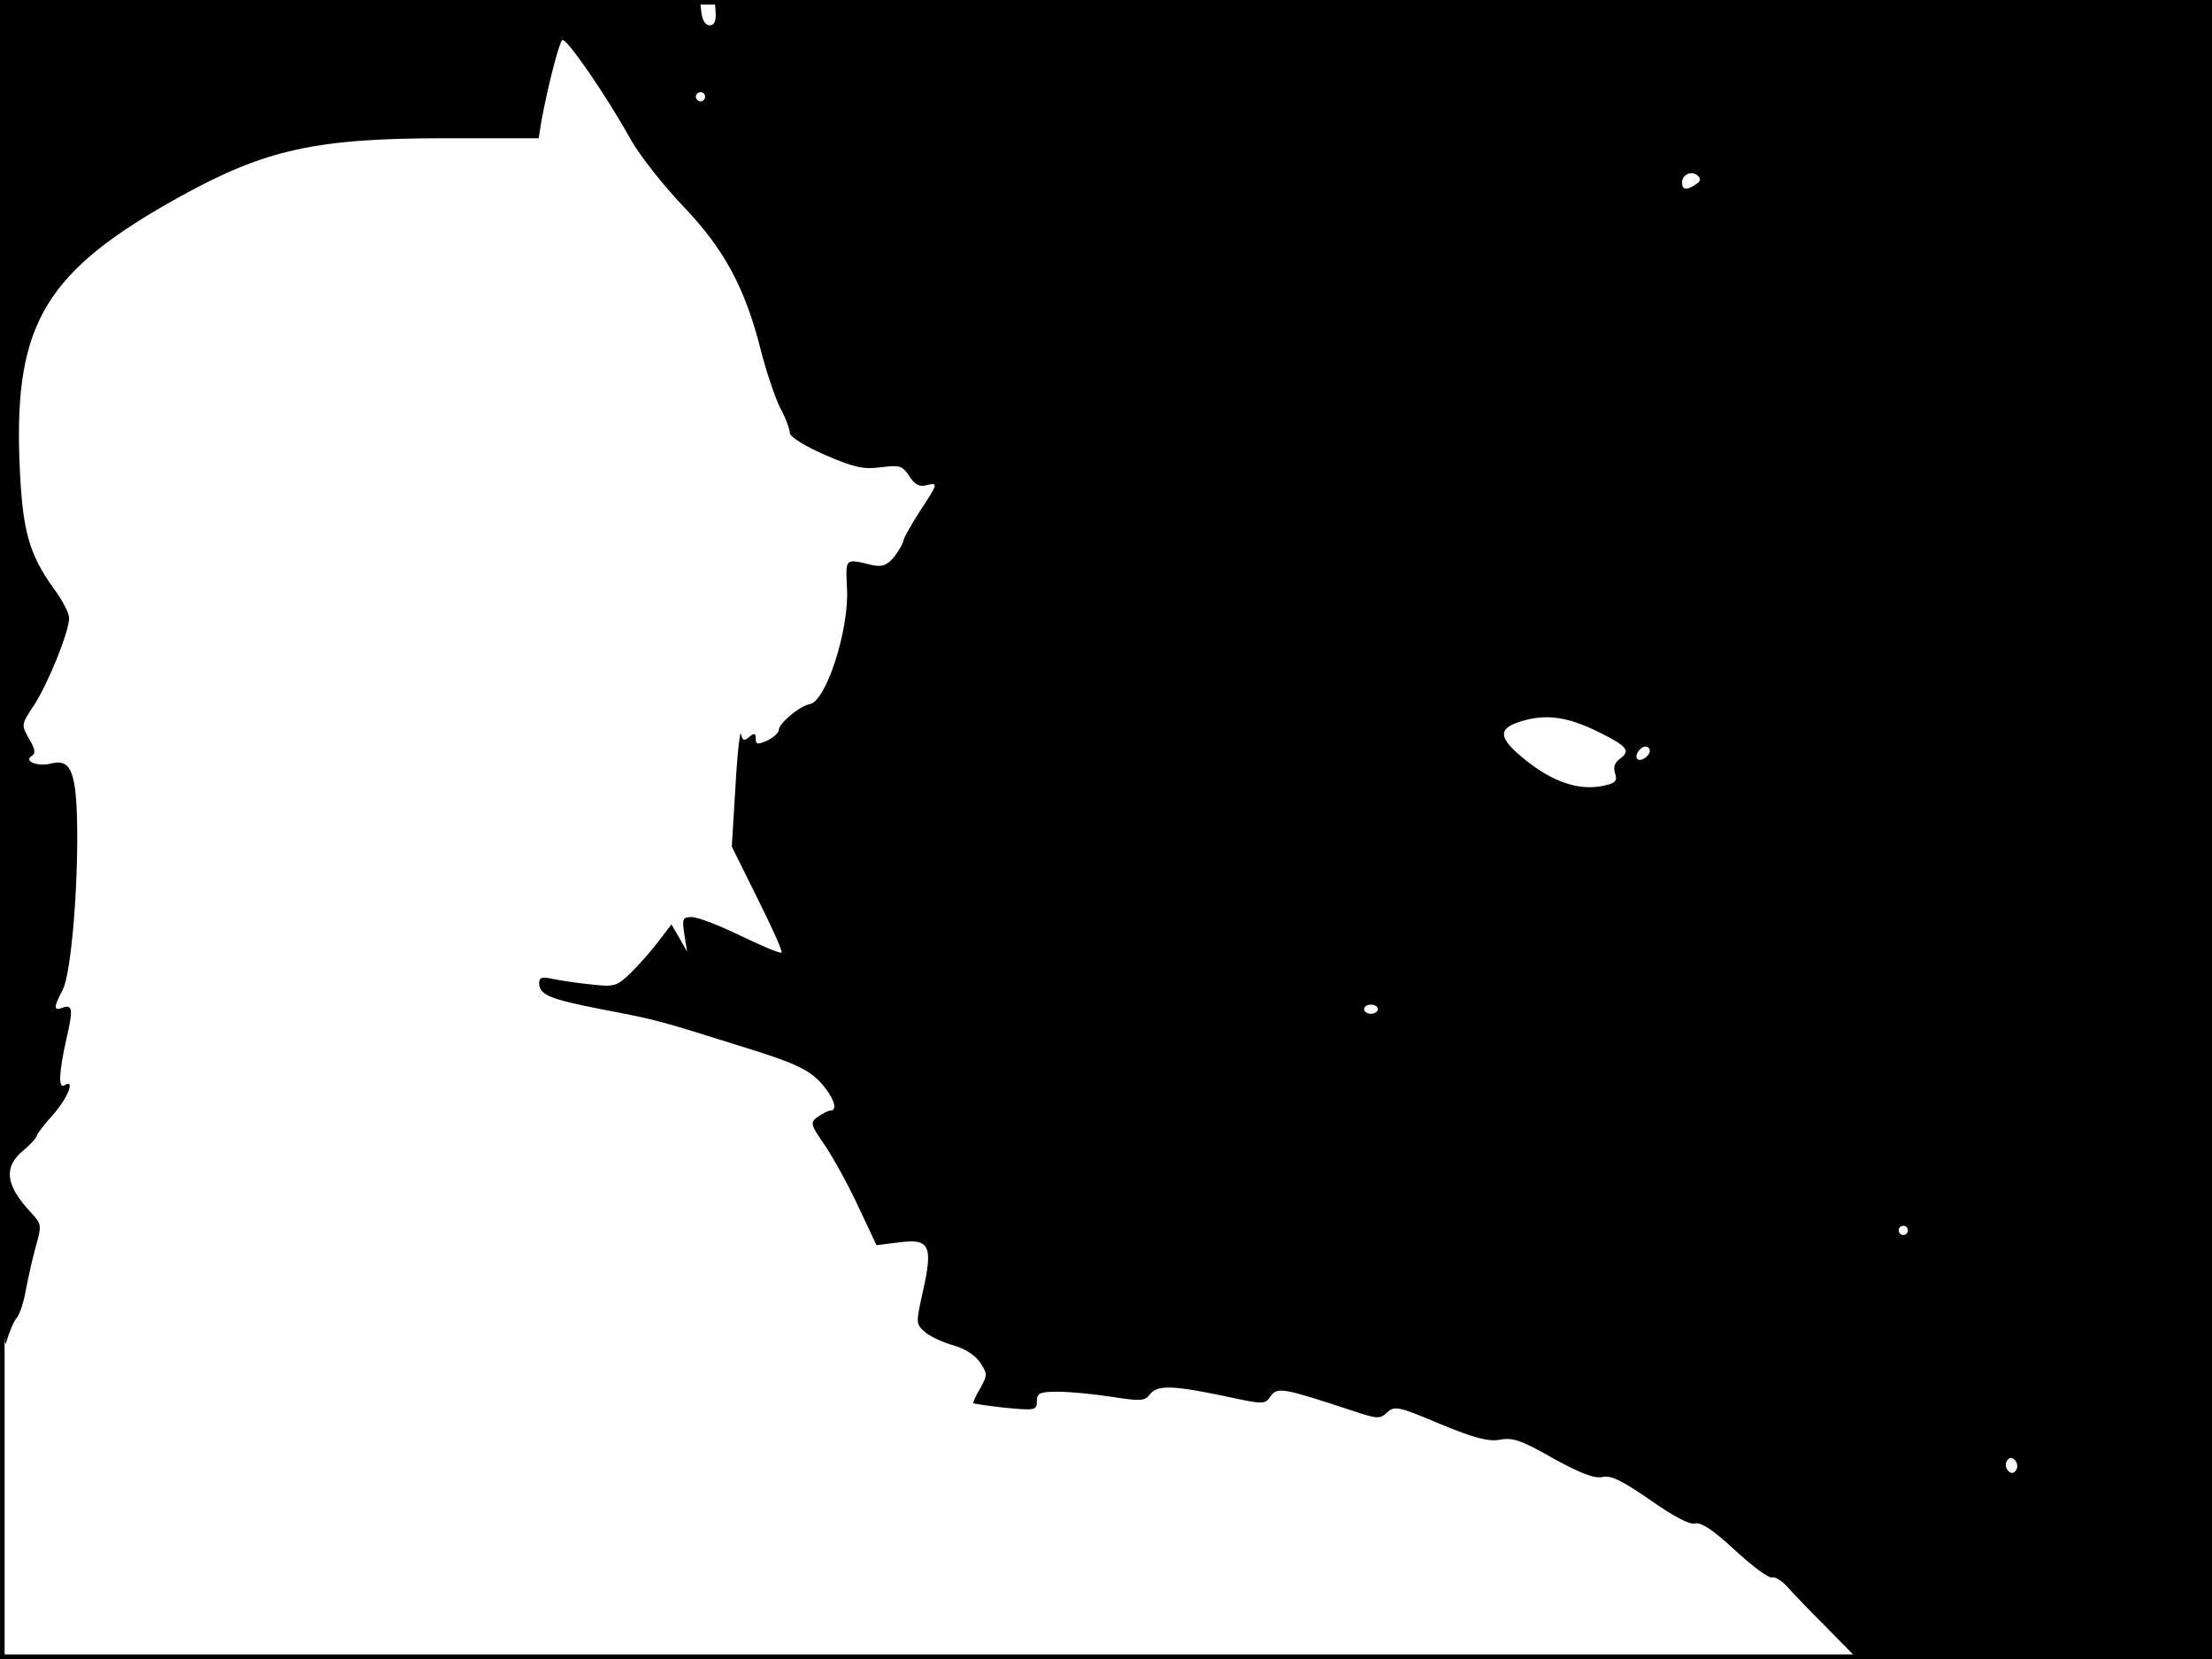 <?xml version="1.0" standalone="no"?>
<!DOCTYPE svg PUBLIC "-//W3C//DTD SVG 20010904//EN"
 "http://www.w3.org/TR/2001/REC-SVG-20010904/DTD/svg10.dtd">
<svg version="1.0" xmlns="http://www.w3.org/2000/svg"
 width="480pt" height="360pt" viewBox="0 0 480 360"
 preserveAspectRatio="xMidYMid meet">
<rect width="1" height="360" fill="#000000"/>
<rect x="479" width="1" height="360" fill="#000000"/>
<rect width="480" height="1" fill="#000000"/>
<rect y="359" width="480" height="1" fill="#000000"/>
<g transform="translate(0,360) scale(0.1,-0.1)"
fill="#000000" stroke="none">
<path d="M1 2123 c1 -1134 4 -1468 12 -1437 7 23 17 48 24 55 6 8 14 32 18 54
4 22 13 64 21 94 15 53 15 54 -9 80 -55 59 -60 98 -17 134 17 14 30 29 30 33
0 3 16 24 35 45 32 36 49 79 25 64 -14 -9 -12 29 4 100 15 64 14 77 -9 68 -19
-7 -19 1 1 39 19 36 35 236 31 376 -3 101 -16 126 -57 115 -27 -7 -59 5 -42
16 10 6 9 14 -5 38 -17 30 -17 31 11 73 30 46 76 159 76 189 0 10 -14 38 -32
62 -57 79 -70 129 -76 284 -10 295 59 408 348 568 186 103 296 127 575 127
l204 0 6 38 c12 66 37 167 45 175 7 8 94 -117 150 -218 19 -33 69 -97 112
-142 90 -94 135 -178 169 -313 12 -47 31 -103 42 -125 12 -22 21 -47 21 -55 1
-8 32 -28 76 -47 62 -27 83 -32 121 -27 41 5 47 4 62 -19 11 -18 22 -24 37
-20 27 7 26 4 -15 -58 -19 -30 -35 -58 -35 -64 -1 -5 -10 -21 -20 -34 -16 -18
-26 -22 -48 -17 -59 14 -57 16 -54 -51 5 -88 -45 -245 -81 -251 -22 -4 -67
-42 -67 -56 0 -6 -11 -16 -25 -23 -21 -9 -25 -9 -25 4 0 12 -3 13 -14 4 -11
-10 -15 -8 -18 6 -2 10 -8 -41 -12 -113 l-8 -131 56 -113 c31 -62 55 -115 52
-117 -2 -3 -42 14 -88 36 -47 23 -94 41 -107 41 -20 0 -21 -4 -16 -37 l6 -38
-17 30 -17 29 -26 -34 c-14 -19 -41 -50 -60 -69 -33 -32 -37 -33 -90 -27 -31
3 -68 9 -83 12 -21 5 -28 3 -28 -9 0 -26 23 -35 135 -57 125 -24 123 -24 305
-81 110 -34 141 -48 168 -75 30 -32 42 -64 24 -64 -5 0 -16 -6 -27 -13 -17
-13 -17 -16 14 -61 18 -26 51 -86 73 -133 l40 -85 49 6 c66 9 74 -7 52 -105
-16 -72 -16 -72 6 -91 13 -10 40 -22 62 -28 23 -7 46 -21 56 -37 16 -24 16
-27 0 -56 -10 -16 -16 -31 -15 -32 2 -1 33 -6 71 -10 63 -6 67 -5 67 14 0 18
6 21 46 21 25 0 77 -5 116 -11 63 -10 73 -9 83 5 16 21 49 20 160 -3 87 -19
90 -19 102 -1 15 21 28 18 177 -31 54 -18 60 -19 76 -4 16 15 25 13 115 -25
75 -31 106 -39 131 -34 27 5 47 -2 115 -41 60 -33 90 -44 107 -40 18 4 42 -8
103 -50 51 -36 86 -54 97 -51 12 4 40 -14 87 -58 38 -35 74 -62 81 -59 6 2 22
-8 35 -23 13 -15 52 -55 87 -90 l63 -64 384 0 385 0 0 1800 0 1800 -1624 0
-1625 0 2 -27 c1 -19 -3 -28 -13 -28 -9 0 -16 11 -18 28 l-3 27 -760 0 -759 0
1 -1477z m1529 1267 c0 -5 -4 -10 -10 -10 -5 0 -10 5 -10 10 0 6 5 10 10 10 6
0 10 -4 10 -10z m2150 -190 c-21 -14 -30 -12 -30 4 0 18 22 27 35 14 6 -6 5
-12 -5 -18z m-212 -1188 c63 -31 71 -41 48 -58 -12 -8 -16 -19 -11 -33 5 -17
0 -21 -30 -27 -51 -9 -105 9 -165 57 -60 48 -62 69 -5 85 52 15 98 8 163 -24z
m112 -41 c0 -12 -20 -25 -27 -18 -7 7 6 27 18 27 5 0 9 -4 9 -9z m-590 -561
c0 -5 -7 -10 -15 -10 -8 0 -15 5 -15 10 0 6 7 10 15 10 8 0 15 -4 15 -10z
m1150 -480 c0 -5 -4 -10 -10 -10 -5 0 -10 5 -10 10 0 6 5 10 10 10 6 0 10 -4
10 -10z m235 -520 c-5 -8 -11 -8 -17 -2 -6 6 -7 16 -3 22 5 8 11 8 17 2 6 -6
7 -16 3 -22z"/>
</g>
</svg>

